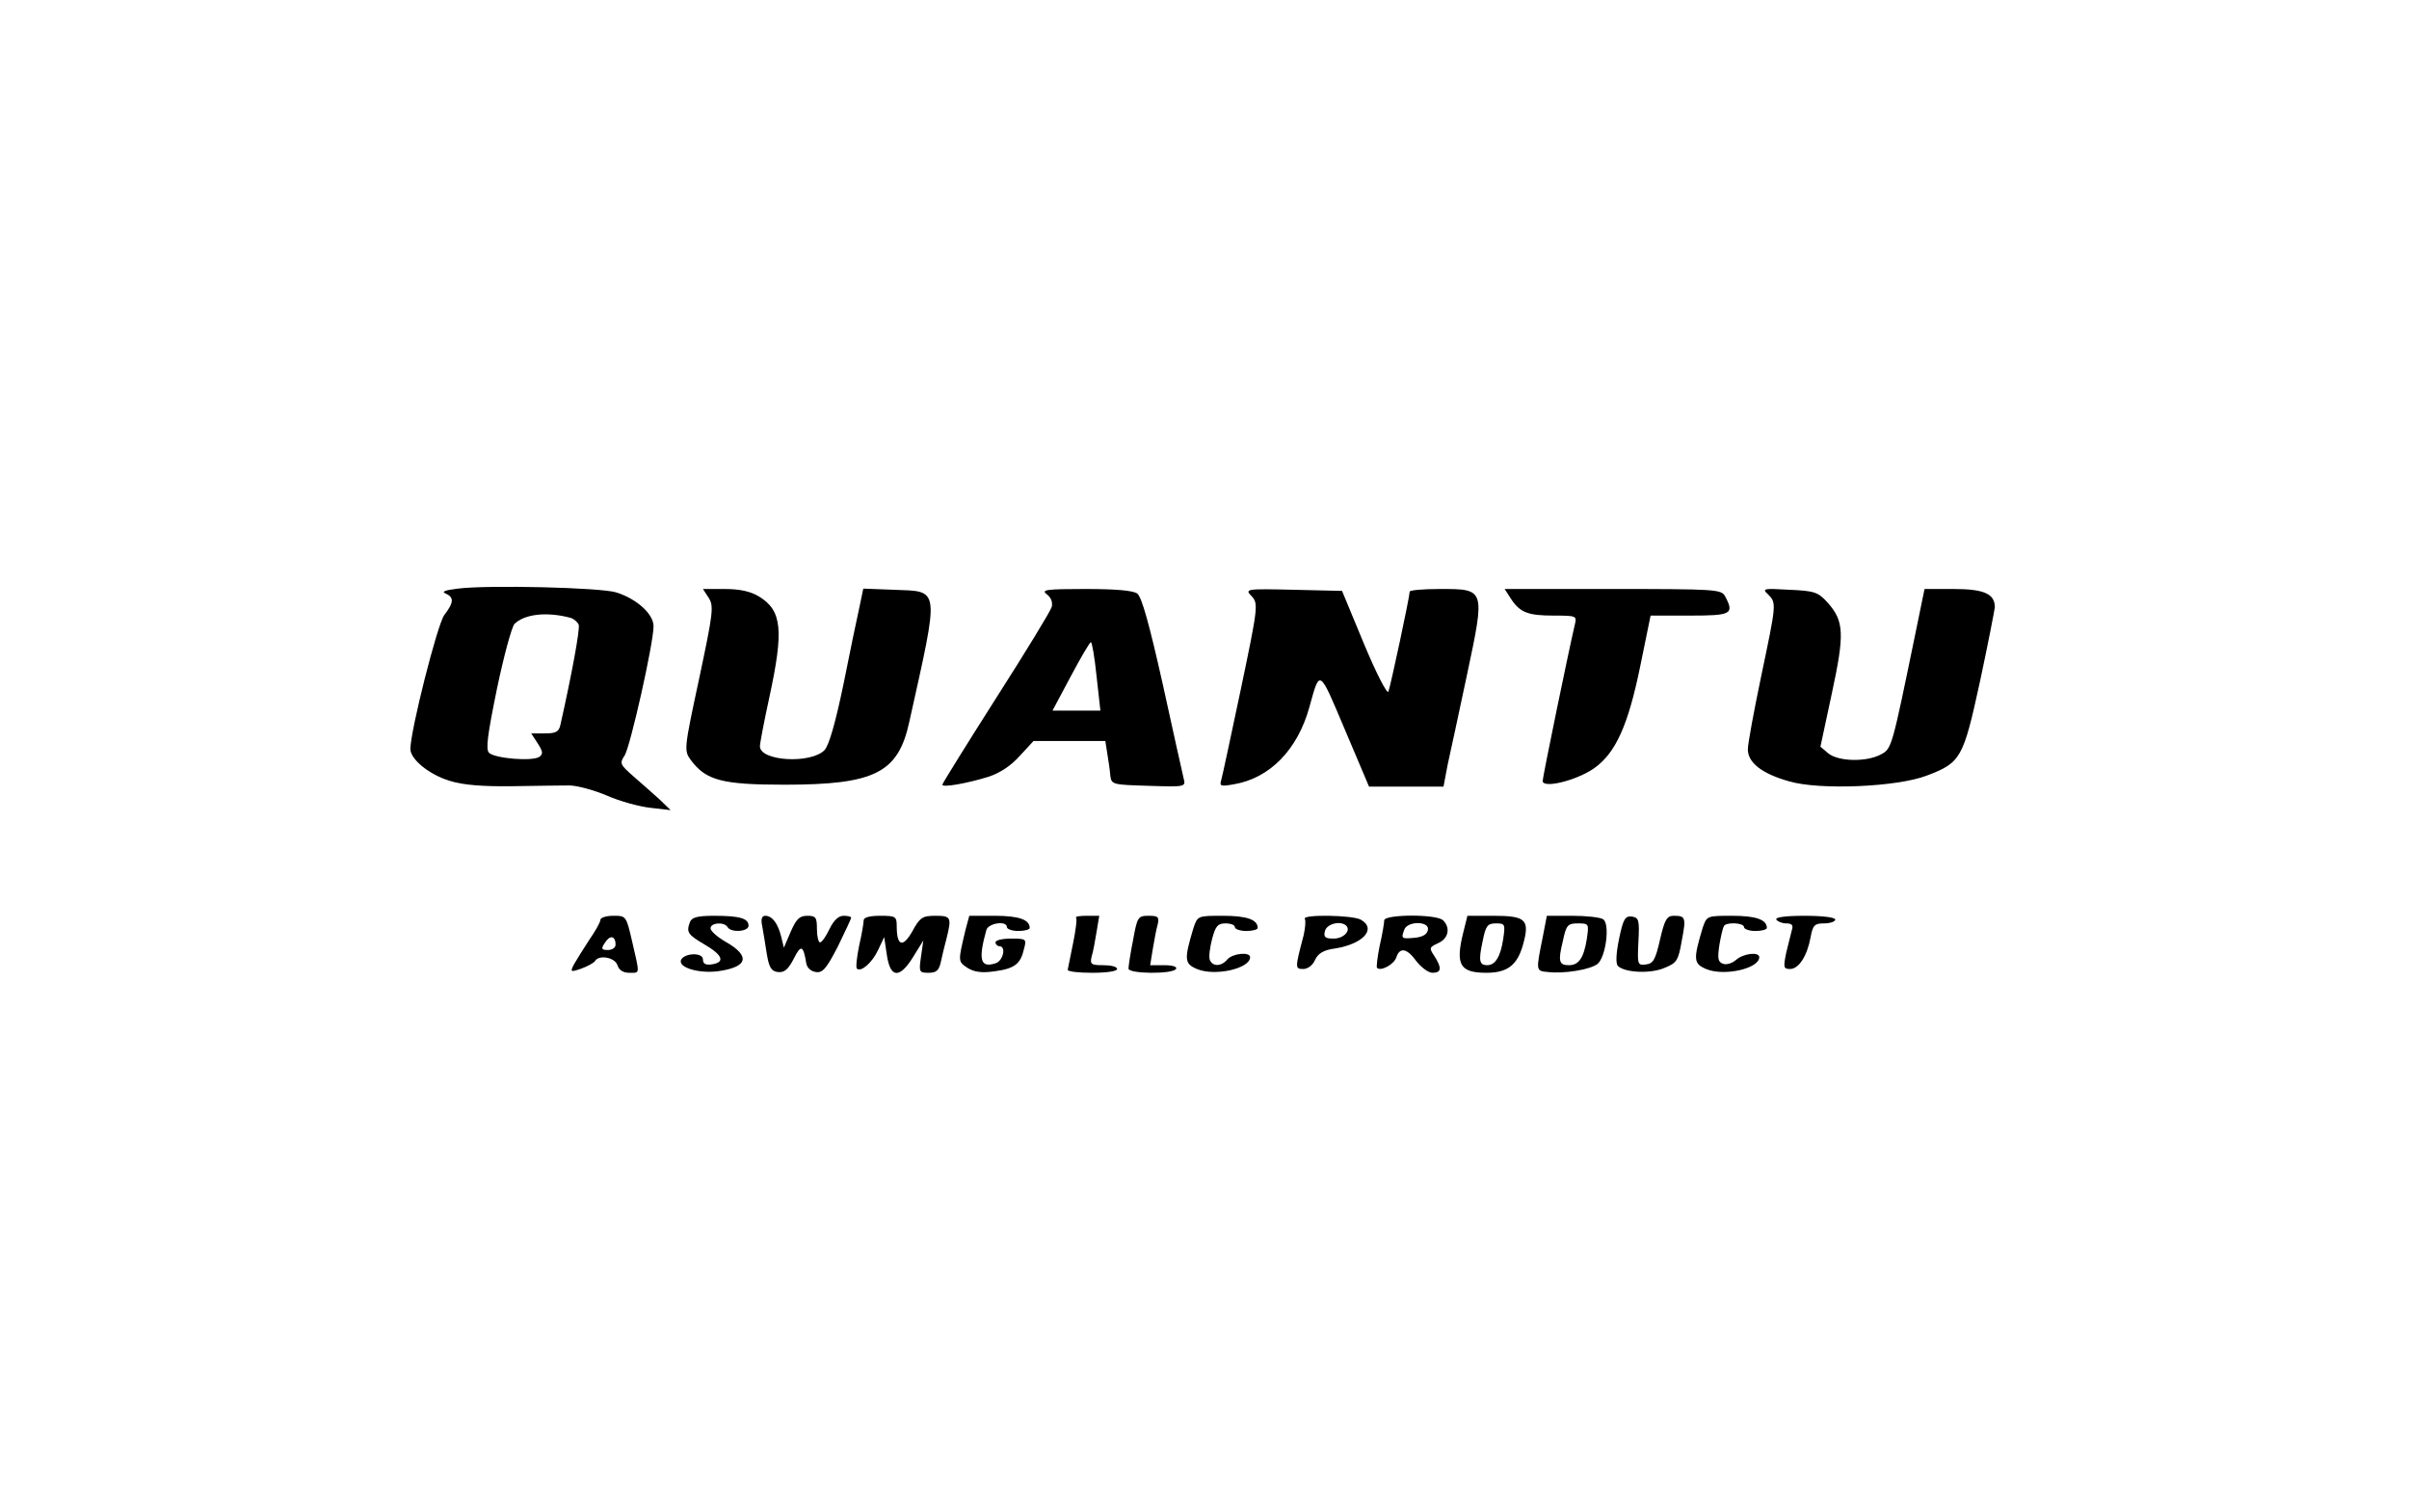 <?xml version="1.0" standalone="no"?>
<!DOCTYPE svg PUBLIC "-//W3C//DTD SVG 20010904//EN"
 "http://www.w3.org/TR/2001/REC-SVG-20010904/DTD/svg10.dtd">
<svg version="1.0" xmlns="http://www.w3.org/2000/svg"
 width="634pt" height="398pt" viewBox="0 0 634 398"
 preserveAspectRatio="xMidYMid meet">

<g transform="translate(0,398) scale(0.1,-0.1)"
fill="#000000" stroke="none">
<path d="M1205 2431 c-34 -4 -44 -8 -32 -13 22 -10 22 -23 -4 -57 -18 -25 -88
-300 -89 -352 0 -27 50 -68 104 -84 35 -11 87 -15 164 -14 61 1 129 2 150 2
20 0 65 -12 100 -27 34 -15 86 -29 115 -32 l52 -6 -30 29 c-17 15 -48 43 -68
60 -35 31 -37 34 -23 55 15 24 76 295 76 340 0 32 -44 72 -98 89 -41 13 -339
20 -417 10z m297 -77 c9 -3 18 -11 21 -18 4 -10 -18 -130 -48 -263 -4 -19 -12
-23 -41 -23 l-36 0 17 -26 c14 -22 15 -28 4 -36 -19 -12 -117 -4 -132 11 -9 9
-4 47 21 169 18 86 39 163 46 170 26 26 85 33 148 16z"/>
<path d="M1865 2407 c14 -22 12 -39 -25 -213 -40 -186 -40 -189 -22 -214 40
-54 83 -65 247 -65 237 0 299 31 328 165 80 360 82 343 -41 348 l-80 3 -10
-48 c-6 -26 -25 -118 -42 -203 -21 -101 -38 -161 -50 -174 -36 -37 -170 -29
-170 10 0 8 11 66 25 130 38 176 33 227 -27 264 -23 14 -51 20 -91 20 l-57 0
15 -23z"/>
<path d="M2755 2416 c11 -8 16 -21 13 -33 -3 -11 -69 -119 -147 -241 -77 -121
-141 -224 -141 -227 0 -8 64 3 122 21 30 10 59 29 82 55 l36 39 95 0 94 0 5
-32 c3 -18 7 -44 8 -58 3 -25 5 -25 101 -28 97 -3 98 -3 92 20 -3 13 -28 124
-55 248 -35 156 -55 229 -67 238 -11 8 -56 12 -137 12 -103 0 -117 -2 -101
-14z m131 -216 l10 -90 -63 0 -63 0 48 90 c26 49 50 90 53 90 3 0 10 -40 15
-90z"/>
<path d="M3294 2411 c18 -19 17 -28 -28 -243 -26 -123 -49 -231 -52 -241 -5
-16 -1 -17 33 -11 95 16 168 91 199 203 28 101 25 103 93 -58 l64 -151 98 0
98 0 11 58 c7 31 30 138 51 237 48 226 48 225 -71 225 -44 0 -80 -3 -80 -7 0
-13 -50 -247 -56 -263 -3 -8 -31 46 -64 125 l-58 140 -128 3 c-127 3 -128 2
-110 -17z"/>
<path d="M3976 2405 c24 -37 45 -45 114 -45 58 0 60 -1 55 -22 -18 -77 -85
-403 -85 -413 0 -21 89 1 135 33 57 40 90 113 122 270 l27 132 103 0 c110 0
118 4 93 51 -10 18 -24 19 -296 19 l-284 0 16 -25z"/>
<path d="M4653 2416 c23 -23 22 -25 -18 -216 -19 -91 -35 -177 -35 -192 0 -35
37 -64 108 -84 80 -24 286 -15 363 15 90 34 96 46 140 248 21 98 38 186 39
195 0 35 -28 48 -108 48 l-77 0 -23 -112 c-64 -311 -63 -308 -93 -324 -39 -20
-112 -18 -138 4 l-20 17 30 140 c34 157 32 190 -10 238 -26 29 -35 32 -102 35
-69 4 -72 3 -56 -12z"/>
<path d="M1580 1559 c0 -6 -13 -29 -29 -52 -15 -23 -33 -52 -40 -64 -11 -21
-10 -22 19 -12 16 6 33 15 36 20 10 17 52 10 59 -11 4 -13 15 -20 31 -20 29 0
28 -6 8 81 -16 69 -16 69 -50 69 -19 0 -34 -5 -34 -11z m40 -65 c0 -8 -9 -14
-20 -14 -17 0 -19 3 -8 19 13 21 28 19 28 -5z"/>
<path d="M1816 1554 c-10 -27 -7 -33 39 -60 48 -28 54 -47 17 -52 -15 -2 -22
2 -22 13 0 20 -51 17 -58 -2 -6 -20 48 -35 97 -29 80 11 87 40 20 78 -21 12
-39 28 -39 35 0 15 36 18 45 3 9 -15 55 -12 55 4 0 19 -23 26 -90 26 -44 0
-59 -4 -64 -16z"/>
<path d="M2006 1543 c3 -16 8 -48 12 -73 6 -36 12 -46 29 -48 17 -2 27 6 42
35 19 38 25 36 33 -12 2 -12 12 -21 25 -23 18 -3 28 9 58 67 19 39 35 73 35
76 0 3 -9 5 -20 5 -13 0 -26 -12 -37 -35 -9 -19 -20 -35 -25 -35 -4 0 -8 16
-8 35 0 31 -3 35 -25 35 -21 0 -29 -8 -44 -42 l-18 -42 -7 29 c-9 36 -24 55
-42 55 -9 0 -12 -9 -8 -27z"/>
<path d="M2273 1558 c0 -7 -5 -37 -12 -67 -6 -30 -9 -56 -6 -60 11 -10 40 15
56 49 l16 34 7 -47 c9 -62 34 -63 70 -4 l26 42 -6 -42 c-6 -41 -5 -43 20 -43
20 0 27 6 32 28 3 15 10 43 15 62 14 56 12 60 -29 60 -34 0 -41 -4 -61 -41
-25 -44 -41 -39 -41 14 0 25 -3 27 -43 27 -28 0 -44 -4 -44 -12z"/>
<path d="M2541 1533 c-20 -84 -20 -83 5 -100 18 -11 37 -14 72 -9 52 7 68 19
77 59 7 26 6 27 -34 27 -23 0 -41 -4 -41 -10 0 -5 5 -10 10 -10 19 0 10 -39
-10 -45 -40 -13 -46 9 -24 88 6 18 54 25 54 7 0 -5 14 -10 30 -10 17 0 30 4
30 8 0 22 -29 32 -92 32 l-67 0 -10 -37z"/>
<path d="M2832 1565 c3 -3 -1 -34 -8 -68 -7 -34 -13 -65 -14 -69 0 -5 29 -8
65 -8 37 0 65 4 65 10 0 6 -16 10 -36 10 -32 0 -36 2 -31 23 4 12 9 41 13 65
l7 42 -33 0 c-19 0 -31 -2 -28 -5z"/>
<path d="M2982 1506 c-7 -35 -12 -68 -12 -75 0 -14 116 -15 125 -1 4 6 -9 10
-31 10 l-37 0 7 43 c4 23 9 52 13 65 4 19 1 22 -24 22 -28 0 -30 -3 -41 -64z"/>
<path d="M3141 1538 c-25 -83 -24 -94 9 -108 47 -20 140 1 140 31 0 15 -47 10
-60 -6 -16 -19 -39 -19 -46 -1 -3 8 0 32 6 55 9 34 15 41 35 41 14 0 25 -4 25
-10 0 -5 14 -10 30 -10 17 0 30 4 30 8 0 22 -29 32 -91 32 -67 0 -67 0 -78
-32z"/>
<path d="M3434 1562 c3 -5 1 -24 -3 -43 -23 -87 -23 -89 -1 -89 12 0 25 10 31
24 8 17 22 26 53 30 74 12 110 52 67 76 -23 12 -154 14 -147 2z m109 -18 c13
-13 -7 -34 -33 -34 -23 0 -27 4 -23 20 5 19 41 28 56 14z"/>
<path d="M3643 1558 c0 -7 -5 -37 -12 -67 -6 -30 -9 -56 -7 -58 10 -10 45 9
51 28 9 27 28 24 53 -11 13 -16 31 -30 42 -30 24 0 25 13 5 44 -14 21 -14 23
10 34 27 12 33 40 13 60 -17 17 -155 16 -155 0z m115 -25 c-2 -12 -14 -19 -36
-21 -34 -3 -35 -2 -26 22 9 23 67 22 62 -1z"/>
<path d="M3851 1526 c-21 -85 -9 -106 61 -106 55 0 81 20 96 73 19 67 8 77
-78 77 l-68 0 -11 -44z m105 -18 c-7 -46 -21 -68 -42 -68 -21 0 -23 12 -12 63
8 41 13 47 35 47 24 0 25 -2 19 -42z"/>
<path d="M4060 1513 c-18 -89 -18 -88 14 -91 41 -5 110 6 130 21 22 17 34 106
15 118 -8 5 -44 9 -81 9 l-67 0 -11 -57z m116 -5 c-8 -49 -21 -68 -47 -68 -26
0 -29 10 -16 63 9 43 13 47 40 47 29 0 29 -1 23 -42z"/>
<path d="M4261 1509 c-8 -39 -9 -65 -3 -71 18 -18 87 -21 123 -5 32 13 36 19
45 71 12 62 10 66 -21 66 -18 0 -24 -10 -36 -62 -12 -53 -18 -64 -37 -66 -22
-3 -23 -1 -20 60 3 57 1 63 -17 66 -18 2 -23 -6 -34 -59z"/>
<path d="M4481 1538 c-25 -83 -24 -94 9 -108 47 -20 140 1 140 31 0 15 -42 10
-61 -7 -10 -9 -26 -14 -35 -10 -13 5 -14 14 -9 49 4 23 9 45 12 50 6 11 53 9
53 -3 0 -5 14 -10 30 -10 17 0 30 4 30 8 0 22 -29 32 -91 32 -67 0 -67 0 -78
-32z"/>
<path d="M4675 1560 c3 -5 15 -10 26 -10 15 0 19 -5 15 -17 -3 -10 -9 -37 -15
-60 -8 -39 -7 -43 10 -43 23 0 45 34 54 83 6 33 11 37 36 37 16 0 29 5 29 10
0 6 -34 10 -81 10 -51 0 -78 -4 -74 -10z"/>
</g>
</svg>
